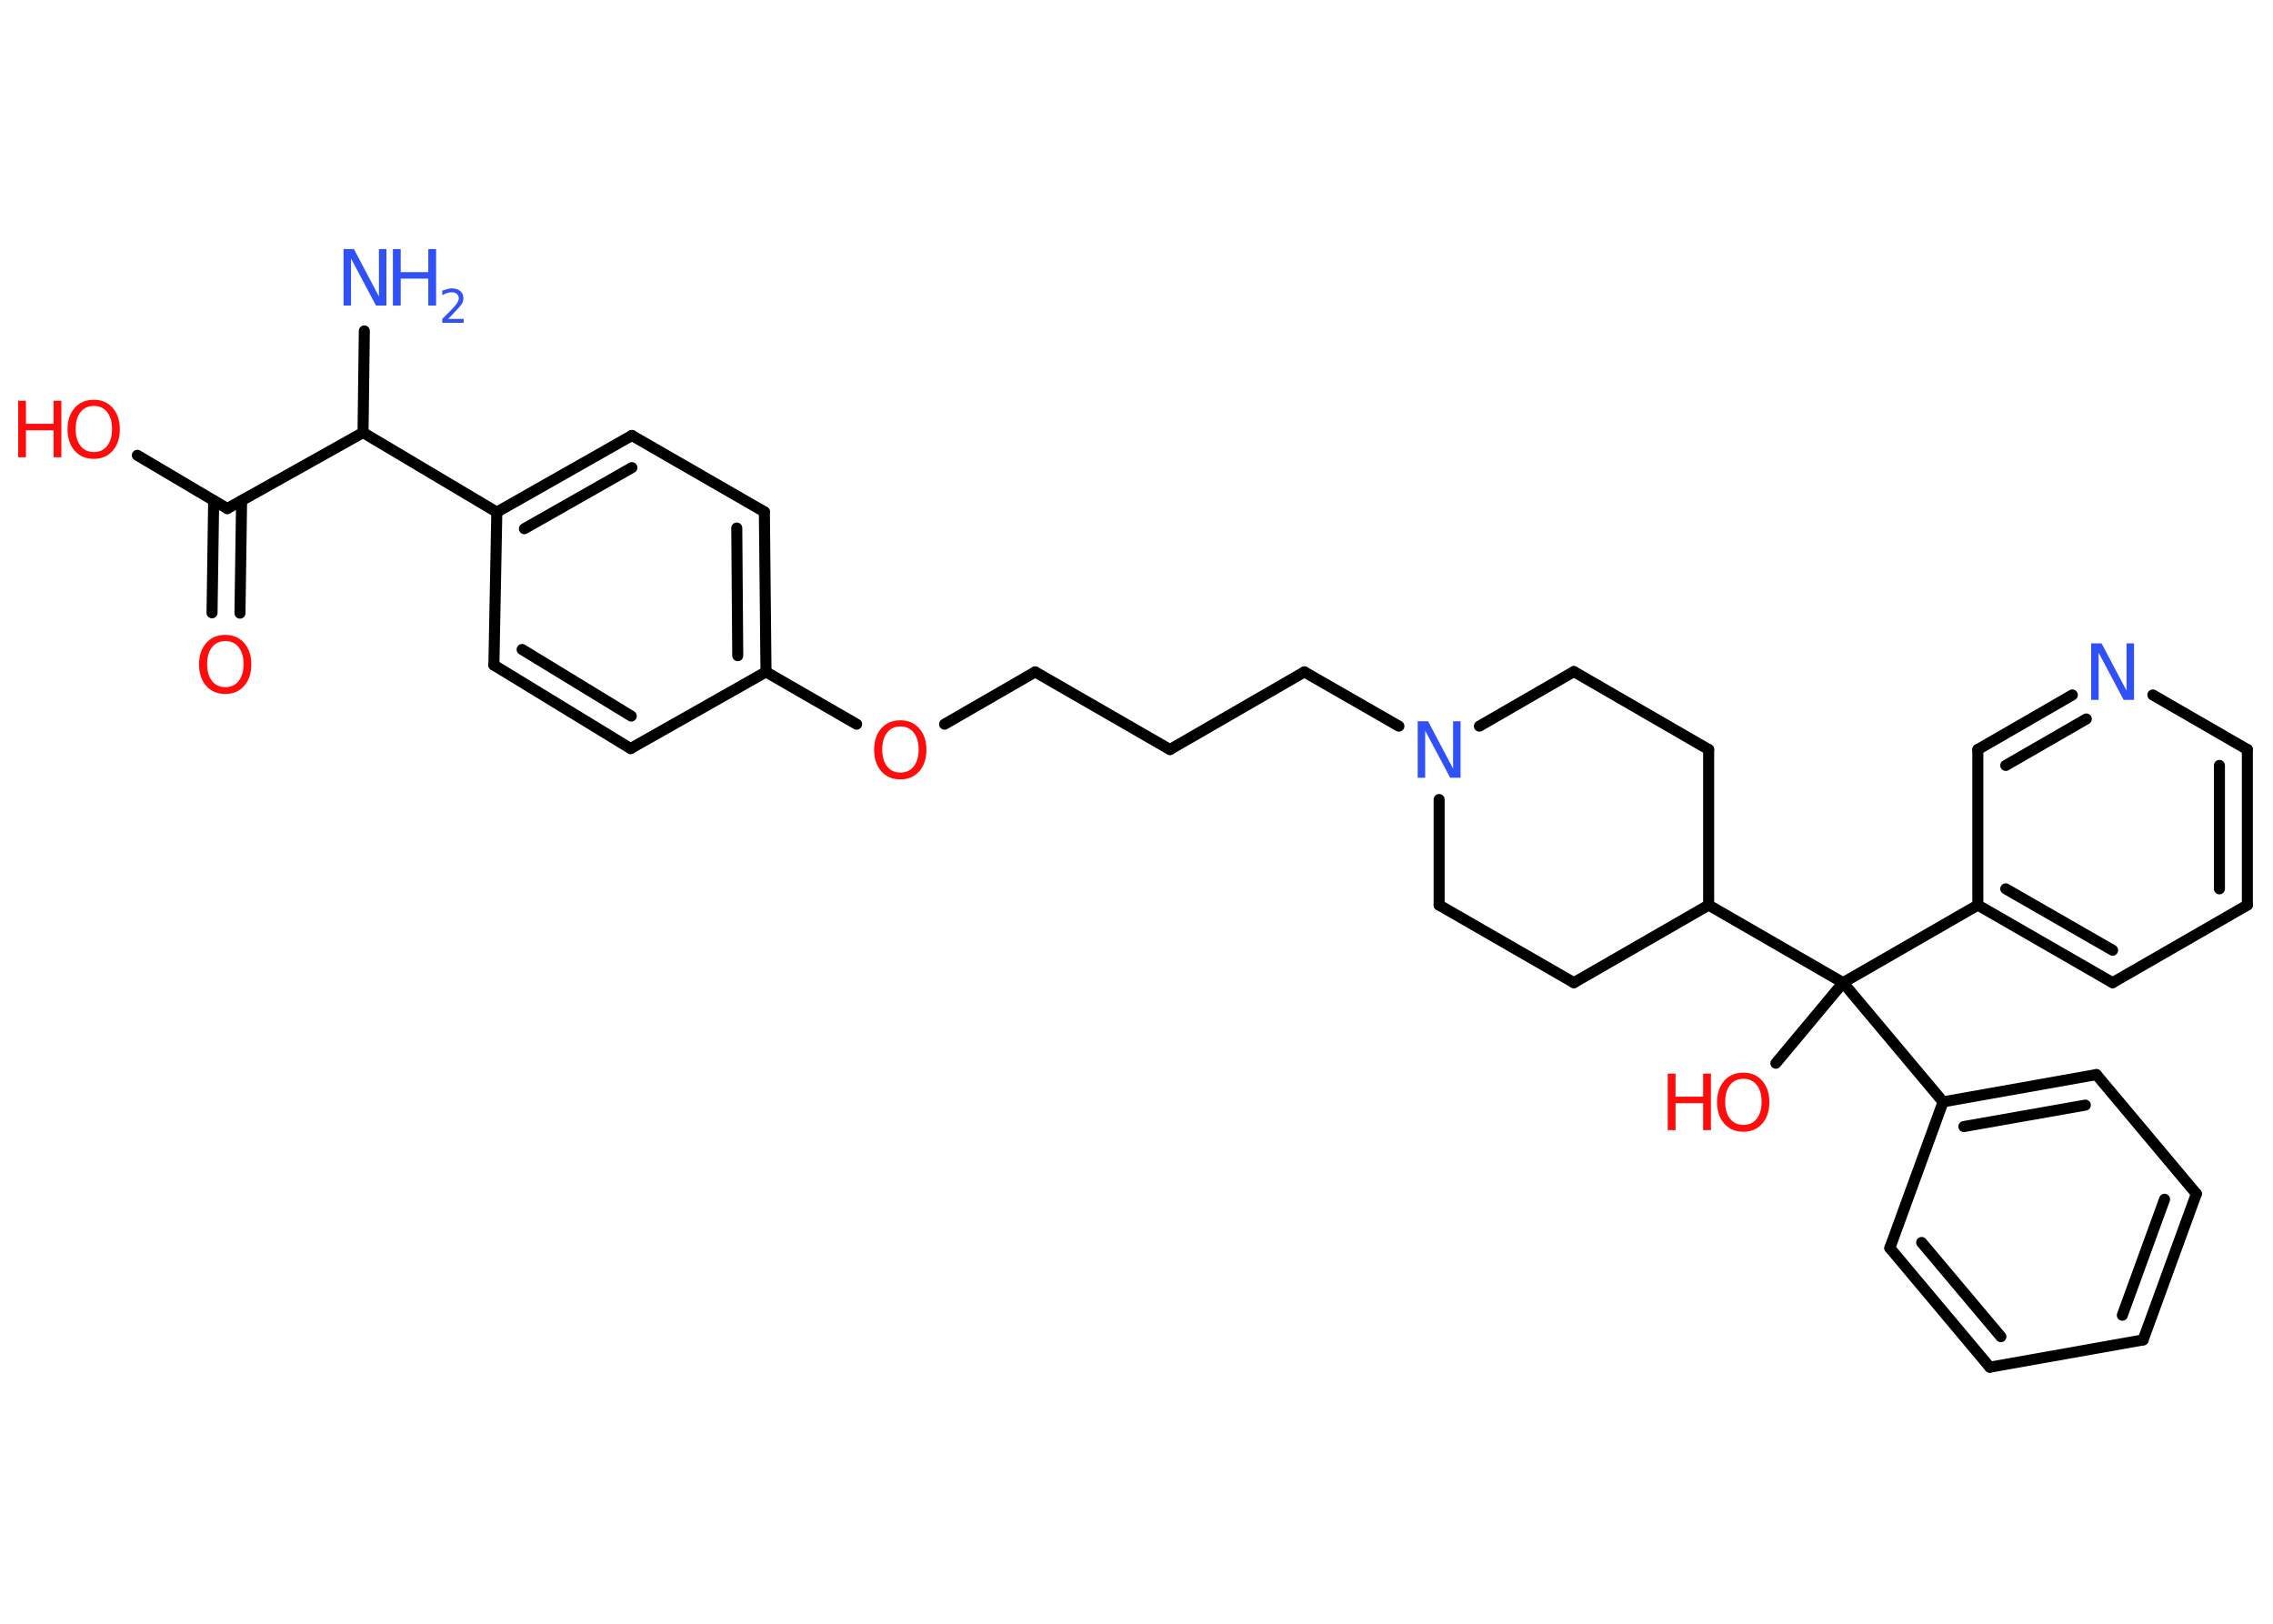 <?xml version='1.0' encoding='UTF-8'?>
<!DOCTYPE svg PUBLIC "-//W3C//DTD SVG 1.1//EN" "http://www.w3.org/Graphics/SVG/1.1/DTD/svg11.dtd">
<svg version='1.2' xmlns='http://www.w3.org/2000/svg' xmlns:xlink='http://www.w3.org/1999/xlink' width='70.0mm' height='50.0mm' viewBox='0 0 70.0 50.0'>
  <desc>Generated by the Chemistry Development Kit (http://github.com/cdk)</desc>
  <g stroke-linecap='round' stroke-linejoin='round' stroke='#000000' stroke-width='.34' fill='#FF0D0D'>
    <rect x='.0' y='.0' width='70.0' height='50.0' fill='#FFFFFF' stroke='none'/>
    <g id='mol1' class='mol'>
      <line id='mol1bnd1' class='bond' x1='11.22' y1='10.19' x2='11.18' y2='13.32'/>
      <line id='mol1bnd2' class='bond' x1='11.18' y1='13.32' x2='7.0' y2='15.66'/>
      <g id='mol1bnd3' class='bond'>
        <line x1='7.44' y1='15.42' x2='7.39' y2='18.88'/>
        <line x1='6.58' y1='15.41' x2='6.53' y2='18.87'/>
      </g>
      <line id='mol1bnd4' class='bond' x1='7.0' y1='15.66' x2='4.23' y2='14.02'/>
      <line id='mol1bnd5' class='bond' x1='11.18' y1='13.32' x2='15.3' y2='15.77'/>
      <g id='mol1bnd6' class='bond'>
        <line x1='19.46' y1='13.41' x2='15.3' y2='15.77'/>
        <line x1='19.46' y1='14.4' x2='16.15' y2='16.28'/>
      </g>
      <line id='mol1bnd7' class='bond' x1='19.46' y1='13.41' x2='23.54' y2='15.76'/>
      <g id='mol1bnd8' class='bond'>
        <line x1='23.59' y1='20.69' x2='23.54' y2='15.76'/>
        <line x1='22.72' y1='20.19' x2='22.69' y2='16.26'/>
      </g>
      <line id='mol1bnd9' class='bond' x1='23.59' y1='20.69' x2='26.38' y2='22.3'/>
      <line id='mol1bnd10' class='bond' x1='29.09' y1='22.3' x2='31.88' y2='20.69'/>
      <line id='mol1bnd11' class='bond' x1='31.88' y1='20.69' x2='36.03' y2='23.08'/>
      <line id='mol1bnd12' class='bond' x1='36.03' y1='23.08' x2='40.17' y2='20.69'/>
      <line id='mol1bnd13' class='bond' x1='40.17' y1='20.69' x2='43.08' y2='22.36'/>
      <line id='mol1bnd14' class='bond' x1='45.56' y1='22.36' x2='48.47' y2='20.68'/>
      <line id='mol1bnd15' class='bond' x1='48.47' y1='20.68' x2='52.62' y2='23.08'/>
      <line id='mol1bnd16' class='bond' x1='52.62' y1='23.08' x2='52.62' y2='27.87'/>
      <line id='mol1bnd17' class='bond' x1='52.62' y1='27.87' x2='56.76' y2='30.26'/>
      <line id='mol1bnd18' class='bond' x1='56.76' y1='30.26' x2='54.69' y2='32.74'/>
      <line id='mol1bnd19' class='bond' x1='56.76' y1='30.26' x2='59.84' y2='33.93'/>
      <g id='mol1bnd20' class='bond'>
        <line x1='64.56' y1='33.09' x2='59.84' y2='33.93'/>
        <line x1='64.22' y1='34.03' x2='60.48' y2='34.69'/>
      </g>
      <line id='mol1bnd21' class='bond' x1='64.56' y1='33.09' x2='67.64' y2='36.76'/>
      <g id='mol1bnd22' class='bond'>
        <line x1='66.0' y1='41.26' x2='67.64' y2='36.76'/>
        <line x1='65.36' y1='40.5' x2='66.66' y2='36.93'/>
      </g>
      <line id='mol1bnd23' class='bond' x1='66.0' y1='41.26' x2='61.28' y2='42.1'/>
      <g id='mol1bnd24' class='bond'>
        <line x1='58.2' y1='38.43' x2='61.28' y2='42.1'/>
        <line x1='59.18' y1='38.26' x2='61.62' y2='41.16'/>
      </g>
      <line id='mol1bnd25' class='bond' x1='59.84' y1='33.93' x2='58.2' y2='38.43'/>
      <line id='mol1bnd26' class='bond' x1='56.76' y1='30.26' x2='60.91' y2='27.87'/>
      <g id='mol1bnd27' class='bond'>
        <line x1='60.91' y1='27.87' x2='65.06' y2='30.26'/>
        <line x1='61.77' y1='27.37' x2='65.06' y2='29.26'/>
      </g>
      <line id='mol1bnd28' class='bond' x1='65.06' y1='30.26' x2='69.21' y2='27.87'/>
      <g id='mol1bnd29' class='bond'>
        <line x1='69.21' y1='27.87' x2='69.21' y2='23.08'/>
        <line x1='68.35' y1='27.37' x2='68.35' y2='23.57'/>
      </g>
      <line id='mol1bnd30' class='bond' x1='69.21' y1='23.08' x2='66.3' y2='21.4'/>
      <g id='mol1bnd31' class='bond'>
        <line x1='63.82' y1='21.4' x2='60.91' y2='23.08'/>
        <line x1='64.25' y1='22.14' x2='61.77' y2='23.57'/>
      </g>
      <line id='mol1bnd32' class='bond' x1='60.91' y1='27.87' x2='60.91' y2='23.08'/>
      <line id='mol1bnd33' class='bond' x1='52.62' y1='27.87' x2='48.47' y2='30.26'/>
      <line id='mol1bnd34' class='bond' x1='48.47' y1='30.26' x2='44.32' y2='27.87'/>
      <line id='mol1bnd35' class='bond' x1='44.32' y1='24.62' x2='44.32' y2='27.87'/>
      <line id='mol1bnd36' class='bond' x1='23.59' y1='20.69' x2='19.42' y2='23.05'/>
      <g id='mol1bnd37' class='bond'>
        <line x1='15.21' y1='20.48' x2='19.42' y2='23.05'/>
        <line x1='16.08' y1='20.0' x2='19.44' y2='22.05'/>
      </g>
      <line id='mol1bnd38' class='bond' x1='15.3' y1='15.77' x2='15.21' y2='20.48'/>
      <g id='mol1atm1' class='atom'>
        <path d='M10.58 7.67h.32l.77 1.46v-1.46h.23v1.74h-.32l-.77 -1.45v1.45h-.23v-1.74z' stroke='none' fill='#3050F8'/>
        <path d='M12.1 7.67h.24v.71h.85v-.71h.24v1.74h-.24v-.83h-.85v.83h-.24v-1.74z' stroke='none' fill='#3050F8'/>
        <path d='M13.79 9.82h.49v.12h-.66v-.12q.08 -.08 .22 -.22q.14 -.14 .17 -.18q.07 -.08 .09 -.13q.03 -.05 .03 -.1q.0 -.08 -.06 -.14q-.06 -.05 -.15 -.05q-.07 .0 -.14 .02q-.07 .02 -.16 .07v-.14q.09 -.03 .16 -.05q.07 -.02 .13 -.02q.16 .0 .26 .08q.1 .08 .1 .22q.0 .06 -.02 .12q-.02 .06 -.09 .14q-.02 .02 -.11 .12q-.09 .1 -.26 .27z' stroke='none' fill='#3050F8'/>
      </g>
      <path id='mol1atm4' class='atom' d='M6.94 19.74q-.26 .0 -.41 .19q-.15 .19 -.15 .52q.0 .33 .15 .52q.15 .19 .41 .19q.26 .0 .41 -.19q.15 -.19 .15 -.52q.0 -.33 -.15 -.52q-.15 -.19 -.41 -.19zM6.94 19.55q.36 .0 .58 .25q.22 .25 .22 .66q.0 .41 -.22 .66q-.22 .25 -.58 .25q-.37 .0 -.59 -.25q-.22 -.25 -.22 -.66q.0 -.41 .22 -.66q.22 -.25 .59 -.25z' stroke='none'/>
      <g id='mol1atm5' class='atom'>
        <path d='M2.89 12.5q-.26 .0 -.41 .19q-.15 .19 -.15 .52q.0 .33 .15 .52q.15 .19 .41 .19q.26 .0 .41 -.19q.15 -.19 .15 -.52q.0 -.33 -.15 -.52q-.15 -.19 -.41 -.19zM2.89 12.31q.36 .0 .58 .25q.22 .25 .22 .66q.0 .41 -.22 .66q-.22 .25 -.58 .25q-.37 .0 -.59 -.25q-.22 -.25 -.22 -.66q.0 -.41 .22 -.66q.22 -.25 .59 -.25z' stroke='none'/>
        <path d='M.56 12.34h.24v.71h.85v-.71h.24v1.74h-.24v-.83h-.85v.83h-.24v-1.74z' stroke='none'/>
      </g>
      <path id='mol1atm10' class='atom' d='M27.73 22.37q-.26 .0 -.41 .19q-.15 .19 -.15 .52q.0 .33 .15 .52q.15 .19 .41 .19q.26 .0 .41 -.19q.15 -.19 .15 -.52q.0 -.33 -.15 -.52q-.15 -.19 -.41 -.19zM27.73 22.18q.36 .0 .58 .25q.22 .25 .22 .66q.0 .41 -.22 .66q-.22 .25 -.58 .25q-.37 .0 -.59 -.25q-.22 -.25 -.22 -.66q.0 -.41 .22 -.66q.22 -.25 .59 -.25z' stroke='none'/>
      <path id='mol1atm14' class='atom' d='M43.66 22.21h.32l.77 1.46v-1.46h.23v1.74h-.32l-.77 -1.45v1.45h-.23v-1.74z' stroke='none' fill='#3050F8'/>
      <g id='mol1atm19' class='atom'>
        <path d='M53.69 33.22q-.26 .0 -.41 .19q-.15 .19 -.15 .52q.0 .33 .15 .52q.15 .19 .41 .19q.26 .0 .41 -.19q.15 -.19 .15 -.52q.0 -.33 -.15 -.52q-.15 -.19 -.41 -.19zM53.69 33.03q.36 .0 .58 .25q.22 .25 .22 .66q.0 .41 -.22 .66q-.22 .25 -.58 .25q-.37 .0 -.59 -.25q-.22 -.25 -.22 -.66q.0 -.41 .22 -.66q.22 -.25 .59 -.25z' stroke='none'/>
        <path d='M51.36 33.06h.24v.71h.85v-.71h.24v1.74h-.24v-.83h-.85v.83h-.24v-1.74z' stroke='none'/>
      </g>
      <path id='mol1atm30' class='atom' d='M64.4 19.81h.32l.77 1.46v-1.46h.23v1.74h-.32l-.77 -1.45v1.45h-.23v-1.74z' stroke='none' fill='#3050F8'/>
    </g>
  </g>
</svg>

